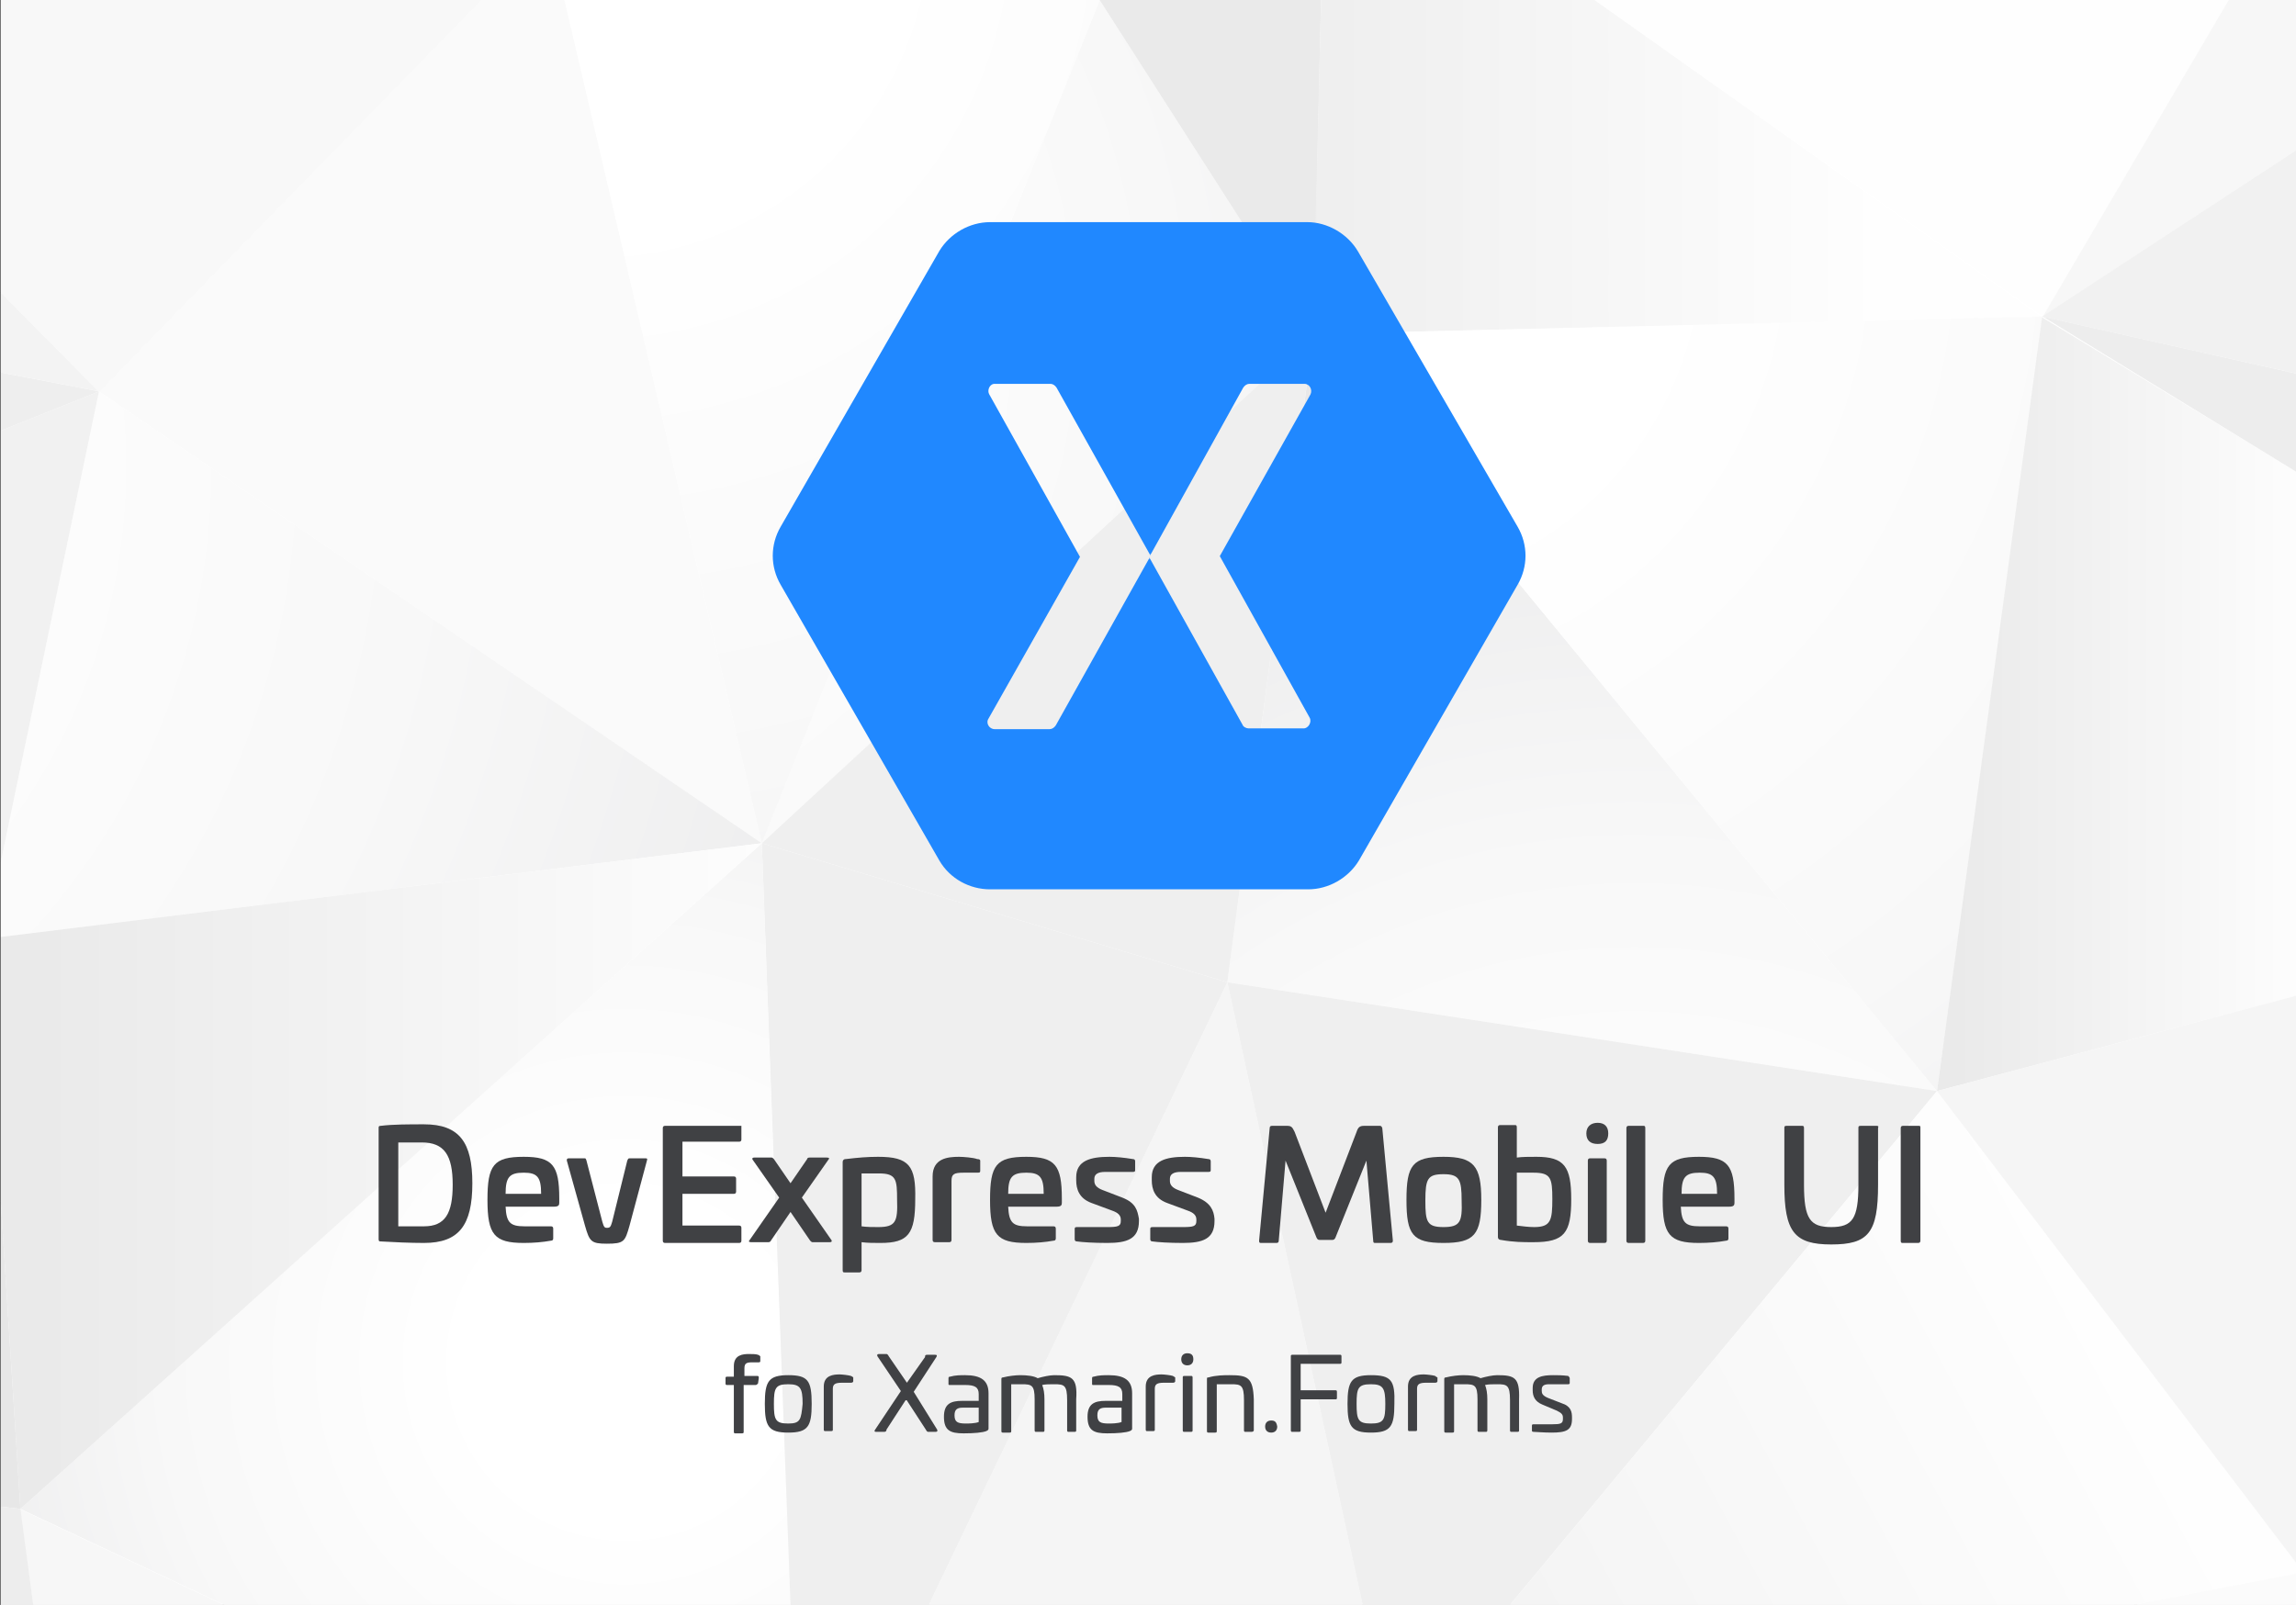 <?xml version="1.0" encoding="UTF-8" standalone="no"?>
<svg
   xmlns:dc="http://purl.org/dc/elements/1.1/"
   xmlns:cc="http://creativecommons.org/ns#"
   xmlns:rdf="http://www.w3.org/1999/02/22-rdf-syntax-ns#"
   xmlns:svg="http://www.w3.org/2000/svg"
   xmlns="http://www.w3.org/2000/svg"
   xml:space="preserve"
   style="enable-background:new 0 0 303.8 212.4;"
   viewBox="0 0 303.8 212.4"
   y="0px"
   x="0px"
   id="Layer_1"
   version="1.1"><rect x="0" y="0" width="303.8" height="212.4" fill="#333333" stroke="none"/><defs
   id="defs982" />


<g
   id="g897">
	<g
   id="Layer_3">
		<rect
   id="rect742"
   height="212.4"
   width="303.7"
   fill="#FFFFFF"
   x="0.1" />
	</g>
	
		<radialGradient
   gradientUnits="userSpaceOnUse"
   gradientTransform="matrix(1 0 0 1 0 -754.244)"
   r="198.536"
   cy="798.162"
   cx="65.876"
   id="SVGID_1_">
		<stop
   id="stop745"
   style="stop-color:#FFFFFF"
   offset="0.153" />
		<stop
   id="stop747"
   style="stop-color:#F8F8F8"
   offset="0.449" />
		<stop
   id="stop749"
   style="stop-color:#E3E3E4"
   offset="0.894" />
		<stop
   id="stop751"
   style="stop-color:#DDDDDE"
   offset="1" />
	</radialGradient>
	<polygon
   id="polygon754"
   points="173.8,44.2 145.5,0 100.8,111.6  "
   fill="url(#SVGID_1_)" />
	
		<radialGradient
   gradientUnits="userSpaceOnUse"
   gradientTransform="matrix(1 0 0 1 0 -754.244)"
   r="200.445"
   cy="956.881"
   cx="216.242"
   id="SVGID_2_">
		<stop
   id="stop756"
   style="stop-color:#FFFFFF"
   offset="0.153" />
		<stop
   id="stop758"
   style="stop-color:#F8F8F8"
   offset="0.449" />
		<stop
   id="stop760"
   style="stop-color:#E3E3E4"
   offset="0.894" />
		<stop
   id="stop762"
   style="stop-color:#DDDDDE"
   offset="1" />
	</radialGradient>
	<polygon
   id="polygon765"
   points="162.4,130 256.3,144.4 173.8,44.2  "
   fill="url(#SVGID_2_)" />
	<polygon
   id="polygon767"
   points="174.8,0 145.5,0 173.8,44.2  "
   fill="#EAEAEA" />
	<polygon
   id="polygon769"
   points="100.8,111.6 74.7,0 63.6,0 13.1,51.8  "
   fill="#FAFAFA" />
	
		<radialGradient
   gradientUnits="userSpaceOnUse"
   gradientTransform="matrix(1 0 0 1 0 -754.244)"
   r="254.149"
   cy="744.115"
   cx="78.783"
   id="SVGID_3_">
		<stop
   id="stop771"
   style="stop-color:#FFFFFF"
   offset="0.153" />
		<stop
   id="stop773"
   style="stop-color:#F8F8F8"
   offset="0.449" />
		<stop
   id="stop775"
   style="stop-color:#E3E3E4"
   offset="0.894" />
		<stop
   id="stop777"
   style="stop-color:#DDDDDE"
   offset="1" />
	</radialGradient>
	<polygon
   id="polygon780"
   points="145.5,0 74.7,0 100.8,111.6  "
   fill="url(#SVGID_3_)" />
	
		<linearGradient
   gradientTransform="matrix(1 0 0 1 0 -754.244)"
   y2="776.344"
   x2="249.029"
   y1="776.344"
   x1="152.529"
   gradientUnits="userSpaceOnUse"
   id="SVGID_4_">
		<stop
   id="stop782"
   style="stop-color:#EAEAEA"
   offset="0" />
		<stop
   id="stop784"
   style="stop-color:#FEFEFE"
   offset="1" />
	</linearGradient>
	<polygon
   id="polygon787"
   points="270.2,42 211,0 174.8,0 173.7,44.2  "
   fill="url(#SVGID_4_)" />
	
		<radialGradient
   gradientUnits="userSpaceOnUse"
   gradientTransform="matrix(1 0 0 1 0 -754.244)"
   r="266.842"
   cy="815.952"
   cx="-63.622"
   id="SVGID_5_">
		<stop
   id="stop789"
   style="stop-color:#FFFFFF"
   offset="0.153" />
		<stop
   id="stop791"
   style="stop-color:#F8F8F8"
   offset="0.449" />
		<stop
   id="stop793"
   style="stop-color:#E3E3E4"
   offset="0.894" />
		<stop
   id="stop795"
   style="stop-color:#DDDDDE"
   offset="1" />
	</radialGradient>
	<polygon
   id="polygon798"
   points="13.1,51.8 0.1,114.1 0.1,124 100.8,111.6  "
   fill="url(#SVGID_5_)" />
	<polygon
   id="polygon800"
   points="122.9,212.4 180.3,212.4 162.4,130  "
   fill="#F5F5F5" />
	<polygon
   id="polygon802"
   points="162.4,130 180.3,212.4 199.8,212.4 256.3,144.4  "
   fill="#EFEFEF" />
	
		<radialGradient
   gradientUnits="userSpaceOnUse"
   gradientTransform="matrix(1 0 0 1 0 -754.244)"
   r="263.799"
   cy="786.871"
   cx="179.269"
   id="SVGID_6_">
		<stop
   id="stop804"
   style="stop-color:#FFFFFF"
   offset="0.153" />
		<stop
   id="stop806"
   style="stop-color:#F8F8F8"
   offset="0.449" />
		<stop
   id="stop808"
   style="stop-color:#E3E3E4"
   offset="0.894" />
		<stop
   id="stop810"
   style="stop-color:#DDDDDE"
   offset="1" />
	</radialGradient>
	<polygon
   id="polygon813"
   points="256.3,144.4 270.3,41.9 173.8,44.2  "
   fill="url(#SVGID_6_)" />
	<polygon
   id="polygon815"
   points="100.8,111.6 104.5,212.4 122.9,212.4 162.4,130  "
   fill="#EFEFEF" />
	
		<radialGradient
   gradientUnits="userSpaceOnUse"
   gradientTransform="matrix(1 0 0 1 0 -754.244)"
   r="136.087"
   cy="934.493"
   cx="82.746"
   id="SVGID_7_">
		<stop
   id="stop817"
   style="stop-color:#FFFFFF"
   offset="0.153" />
		<stop
   id="stop819"
   style="stop-color:#F8F8F8"
   offset="0.449" />
		<stop
   id="stop821"
   style="stop-color:#E3E3E4"
   offset="0.894" />
		<stop
   id="stop823"
   style="stop-color:#DDDDDE"
   offset="1" />
	</radialGradient>
	<polygon
   id="polygon826"
   points="2.7,199.7 29.7,212.4 104.6,212.4 100.8,111.6  "
   fill="url(#SVGID_7_)" />
	
		<linearGradient
   gradientTransform="matrix(1 0 0 1 0 -754.244)"
   y2="909.894"
   x2="106.249"
   y1="909.894"
   x1="5.549"
   gradientUnits="userSpaceOnUse"
   id="SVGID_8_">
		<stop
   id="stop828"
   style="stop-color:#EAEAEA"
   offset="0" />
		<stop
   id="stop830"
   style="stop-color:#FEFEFE"
   offset="1" />
	</linearGradient>
	<polygon
   id="polygon833"
   points="100.8,111.6 0.1,124 0.1,159 2.7,199.7  "
   fill="url(#SVGID_8_)" />
	<polygon
   id="polygon835"
   points="0.1,159 0.1,199.4 2.7,199.7  "
   fill="#E7E7E7" />
	
		<linearGradient
   gradientTransform="matrix(1 0 0 1 0 -754.244)"
   y2="847.444"
   x2="306.687"
   y1="847.444"
   x1="258.887"
   gradientUnits="userSpaceOnUse"
   id="SVGID_9_">
		<stop
   id="stop837"
   style="stop-color:#EAEAEA"
   offset="0" />
		<stop
   id="stop839"
   style="stop-color:#FEFEFE"
   offset="1" />
	</linearGradient>
	<polygon
   id="polygon842"
   points="256.3,144.4 304.1,131.7 304.1,62.6 270.2,42  "
   fill="url(#SVGID_9_)" />
	
		<linearGradient
   gradientTransform="matrix(1 0 0 1 0 -754.244)"
   y2="961.594"
   x2="304.137"
   y1="961.994"
   x1="303.392"
   gradientUnits="userSpaceOnUse"
   id="SVGID_10_">
		<stop
   id="stop844"
   style="stop-color:#F2F2F2"
   offset="0" />
		<stop
   id="stop846"
   style="stop-color:#F5F5F5"
   offset="0.197" />
		<stop
   id="stop848"
   style="stop-color:#FEFEFE"
   offset="1" />
	</linearGradient>
	<polygon
   id="polygon851"
   points="304.1,208.2 304.1,207.2 303.8,206.7 303.8,208.2  "
   fill="url(#SVGID_10_)" />
	
		<linearGradient
   gradientTransform="matrix(1 0 0 1 0 -754.244)"
   y2="930.785"
   x2="279.602"
   y1="976.967"
   x1="193.61"
   gradientUnits="userSpaceOnUse"
   id="SVGID_11_">
		<stop
   id="stop853"
   style="stop-color:#F2F2F2"
   offset="0" />
		<stop
   id="stop855"
   style="stop-color:#F5F5F5"
   offset="0.197" />
		<stop
   id="stop857"
   style="stop-color:#FEFEFE"
   offset="1" />
	</linearGradient>
	<polygon
   id="polygon860"
   points="303.8,206.7 256.3,144.4 199.8,212.4 282.3,212.4 303.8,208.2  "
   fill="url(#SVGID_11_)" />
	<polygon
   id="polygon862"
   points="304.1,208.2 303.8,208.2 303.8,212.4 304.1,210.7  "
   fill="#FBFBFB" />
	<polygon
   id="polygon864"
   points="304.1,208.2 282.3,212.4 304.1,212.4 304.1,212.4  "
   fill="#FBFBFB" />
	<polygon
   id="polygon866"
   points="294.9,0 211,0 270.3,41.9  "
   fill="#FEFEFE" />
	<polygon
   id="polygon868"
   points="304.1,19.7 304.1,0 294.9,0 270.3,41.9  "
   fill="#F7F7F7" />
	<polygon
   id="polygon870"
   points="0.1,57 0.1,114.1 13.1,51.8  "
   fill="#F1F1F1" />
	<polygon
   id="polygon872"
   points="0.1,49.3 0.1,57 13.1,51.8  "
   fill="#EEEEEE" />
	<polygon
   id="polygon874"
   points="4.4,212.4 29.6,212.4 2.6,199.7  "
   fill="#F7F7F7" />
	<polygon
   id="polygon876"
   points="0.1,38.7 0.1,49.3 13.1,51.8  "
   fill="#F3F3F3" />
	<path
   id="path878"
   d="M63.7,0H0.1v38.7c4.3,4.4,8.7,8.8,13,13.2C30,34.5,46.8,17.3,63.7,0z"
   fill="#F8F8F8" />
	<polygon
   id="polygon880"
   points="256.3,144.4 304.1,207.2 304.1,131.7  "
   fill="#F5F5F5" />
	<polygon
   id="polygon882"
   points="0.1,199.4 0.1,212.4 4.4,212.4 2.7,199.7  "
   fill="#EDEDED" />
	<polygon
   id="polygon884"
   points="270.3,41.9 304.1,62.6 304.1,49.5  "
   fill="#EDEDED" />
	<polygon
   id="polygon886"
   points="304.1,49.5 304.1,19.7 270.2,41.9  "
   fill="#F1F1F1" />
	
		<linearGradient
   gradientTransform="matrix(1 0 0 1 0 -754.244)"
   y2="966.644"
   x2="303.8"
   y1="966.644"
   x1="303.8"
   gradientUnits="userSpaceOnUse"
   id="SVGID_12_">
		<stop
   id="stop888"
   style="stop-color:#EAEAEA"
   offset="0" />
		<stop
   id="stop890"
   style="stop-color:#FEFEFE"
   offset="1" />
	</linearGradient>
	<path
   id="path893"
   d="M303.8,212.4L303.8,212.4L303.8,212.4z"
   fill="url(#SVGID_12_)" />
	<polygon
   id="polygon895"
   points="162.4,130 173.8,44.2 100.8,111.6  "
   fill="#EFEFEF" />
</g>
<g
   id="g979">
	<g
   id="g977">
		<g
   id="g937">
			<path
   id="path899"
   d="M56.1,148.8c-1.9,0-4.1,0-5.7,0.2c-0.3,0-0.3,0.1-0.3,0.3V164c0,0.3,0.1,0.3,0.3,0.3     c1.6,0.1,3.9,0.2,5.7,0.2c4.6,0,6.4-2.3,6.4-7.9C62.5,151.2,60.8,148.8,56.1,148.8z M56.1,162.3h-3.4v-11.1h3.1     c3,0,4.1,1.7,4.1,5.6C59.9,160.6,58.9,162.3,56.1,162.3z"
   fill="#404144" />
			<path
   id="path901"
   d="M69.3,153.1c-4,0-4.8,1.1-4.8,5.7c0,4.6,0.9,5.7,4.8,5.7c1.3,0,2.5-0.1,3.6-0.3c0.2,0,0.3-0.1,0.3-0.3v-1.3     c0-0.2-0.1-0.3-0.3-0.3h-3.5c-1.9,0-2.4-0.5-2.5-2.6h6.4c0.6,0,0.7-0.2,0.7-0.5v-0.6C74,154.2,73.1,153.1,69.3,153.1z M66.9,158     c0-2.2,0.5-2.8,2.4-2.8c1.8,0,2.3,0.6,2.3,2.8H66.9z"
   fill="#404144" />
			<path
   id="path903"
   d="M85.3,153.3h-2c-0.2,0-0.2,0.1-0.3,0.3l-2,8.1c-0.2,0.7-0.3,0.8-0.7,0.8c-0.3,0-0.4-0.1-0.6-0.8l-2.1-8.1     c-0.1-0.3-0.1-0.3-0.3-0.3h-2c-0.3,0-0.3,0.1-0.3,0.3l2.4,8.6c0.6,2.1,0.8,2.4,2.9,2.4c2.3,0,2.4-0.3,3-2.4l2.3-8.6     C85.7,153.3,85.6,153.3,85.3,153.3z"
   fill="#404144" />
			<path
   id="path905"
   d="M97.8,149H88c-0.2,0-0.3,0.1-0.3,0.3v14.9c0,0.2,0.1,0.3,0.3,0.3h9.8c0.2,0,0.3-0.1,0.3-0.3v-1.7     c0-0.2-0.1-0.3-0.3-0.3h-7.5V158h6.8c0.2,0,0.3-0.1,0.3-0.3V156c0-0.2-0.1-0.3-0.3-0.3h-6.8v-4.6h7.5c0.2,0,0.3-0.1,0.3-0.3V149     C98.1,149,98,149,97.8,149z"
   fill="#404144" />
			<path
   id="path907"
   d="M106.1,158.5l3.5-5c0.2-0.2,0.1-0.3-0.2-0.3h-2.3c-0.2,0-0.3,0.1-0.3,0.2l-2.2,3.2l-2.2-3.2     c-0.1-0.1-0.2-0.2-0.3-0.2h-2.3c-0.3,0-0.3,0.2-0.2,0.3l3.5,5l-3.9,5.6c-0.2,0.2-0.1,0.3,0.2,0.3h2.3c0.1,0,0.3-0.1,0.3-0.2     l2.6-3.8l2.6,3.8c0.1,0.1,0.2,0.2,0.3,0.2h2.3c0.3,0,0.3-0.2,0.2-0.3L106.1,158.5z"
   fill="#404144" />
			<path
   id="path909"
   d="M116.2,153.1c-1.4,0-2.6,0.1-4.3,0.3c-0.3,0-0.4,0.2-0.4,0.4v14.3c0,0.3,0.1,0.3,0.3,0.3h1.9     c0.2,0,0.3-0.1,0.3-0.3v-3.7c0.8,0.1,1.6,0.1,2.5,0.1c3.7,0,4.6-1.2,4.6-5.8C121.2,154.3,120.3,153.1,116.2,153.1z M116.2,162.4     c-0.7,0-1.5,0-2.2-0.1v-7h2.3c2.3,0,2.4,0.8,2.4,3.5C118.8,161.7,118.5,162.4,116.2,162.4z"
   fill="#404144" />
			<path
   id="path911"
   d="M129.3,153.4c-0.5-0.2-1.9-0.3-2.4-0.3c-1.5,0-3.5,0.2-3.5,2.6v8.4c0,0.2,0.1,0.3,0.3,0.3h1.9     c0.2,0,0.3-0.1,0.3-0.3v-7.8c0-0.9,0.3-1.1,1.6-1.1h1.9c0.3,0,0.3-0.1,0.3-0.3v-1.3C129.7,153.5,129.6,153.4,129.3,153.4z"
   fill="#404144" />
			<path
   id="path913"
   d="M135.8,153.1c-4,0-4.8,1.1-4.8,5.7c0,4.6,0.9,5.7,4.8,5.7c1.3,0,2.5-0.1,3.6-0.3c0.2,0,0.3-0.1,0.3-0.3     v-1.3c0-0.2-0.1-0.3-0.3-0.3h-3.5c-1.9,0-2.4-0.5-2.5-2.6h6.4c0.6,0,0.7-0.2,0.7-0.5v-0.6C140.5,154.2,139.6,153.1,135.8,153.1z      M133.4,158c0-2.2,0.5-2.8,2.4-2.8c1.8,0,2.3,0.6,2.3,2.8H133.4z"
   fill="#404144" />
			<path
   id="path915"
   d="M148.5,158.5l-2.6-1c-0.8-0.3-1.1-0.7-1.1-1.2V156c0-0.6,0.5-0.9,1.4-0.9h3.7c0.3,0,0.3-0.1,0.3-0.3v-1.1     c0-0.2-0.1-0.3-0.3-0.3c-1.2-0.2-2.3-0.3-3.1-0.3c-2.5,0-4.4,0.5-4.4,2.7v0.4c0,1.2,0.4,2.4,2,3l2.7,1c0.9,0.3,1.2,0.7,1.2,1.2     v0.2c0,0.7-0.4,0.8-1.8,0.8h-4c-0.3,0-0.3,0.1-0.3,0.3v1.3c0,0.2,0.1,0.3,0.3,0.3c0.7,0.1,2.2,0.2,4,0.2c2.6,0,4.2-0.5,4.2-2.9     v-0.3C150.5,160.2,150.3,159.2,148.5,158.5z"
   fill="#404144" />
			<path
   id="path917"
   d="M158.5,158.5l-2.6-1c-0.8-0.3-1.1-0.7-1.1-1.2V156c0-0.6,0.5-0.9,1.4-0.9h3.7c0.3,0,0.3-0.1,0.3-0.3v-1.1     c0-0.2-0.1-0.3-0.3-0.3c-1.2-0.2-2.3-0.3-3.1-0.3c-2.5,0-4.4,0.5-4.4,2.7v0.4c0,1.2,0.4,2.4,2,3l2.7,1c0.9,0.3,1.2,0.7,1.2,1.2     v0.2c0,0.7-0.4,0.8-1.8,0.8h-4c-0.3,0-0.3,0.1-0.3,0.3v1.3c0,0.2,0.1,0.3,0.3,0.3c0.7,0.1,2.2,0.2,4,0.2c2.6,0,4.2-0.5,4.2-2.9     v-0.3C160.6,160.2,160.2,159.2,158.5,158.5z"
   fill="#404144" />
			<path
   id="path919"
   d="M182.5,149h-2c-0.6,0-0.8,0.2-1,0.8l-4.1,10.7l-4.1-10.7c-0.3-0.6-0.4-0.8-1-0.8h-2c-0.2,0-0.3,0.1-0.3,0.3     l-1.4,14.9c0,0.3,0.1,0.3,0.3,0.3h2c0.2,0,0.3-0.1,0.3-0.3l0.9-10.6l4.1,10.2c0.1,0.2,0.2,0.3,0.4,0.3h1.7c0.2,0,0.3-0.1,0.4-0.3     l4.1-10.2l0.9,10.6c0,0.3,0.1,0.3,0.3,0.3h2c0.2,0,0.3-0.1,0.3-0.3l-1.4-14.9C182.8,149,182.7,149,182.5,149z"
   fill="#404144" />
			<path
   id="path921"
   d="M191,153.1c-4.1,0-4.9,1.1-4.9,5.7c0,4.6,0.8,5.7,4.9,5.7c4.1,0,5-1.1,5-5.7C196,154.3,195,153.1,191,153.1     z M191,162.4c-2.2,0-2.4-0.7-2.4-3.5c0-2.9,0.3-3.5,2.4-3.5c2.1,0,2.4,0.7,2.4,3.5C193.5,161.7,193.2,162.4,191,162.4z"
   fill="#404144" />
			<path
   id="path923"
   d="M203.3,153.1c-1,0-1.9,0-2.6,0.1v-4c0-0.3-0.1-0.3-0.3-0.3h-1.9c-0.2,0-0.3,0.1-0.3,0.3v14.5     c0,0.3,0.2,0.4,0.4,0.4c1.7,0.3,2.9,0.3,4.3,0.3c4.1,0,5-1.2,5-5.7C207.9,154.4,207,153.1,203.3,153.1z M203,162.4     c-0.7,0-1.5-0.1-2.3-0.2v-7h2.2c2.3,0,2.5,0.7,2.5,3.5S205.2,162.4,203,162.4z"
   fill="#404144" />
			<path
   id="path925"
   d="M211.4,148.6c-0.9,0-1.5,0.5-1.5,1.4s0.5,1.4,1.5,1.4s1.4-0.5,1.4-1.4C212.8,149.1,212.3,148.6,211.4,148.6     z"
   fill="#404144" />
			<path
   id="path927"
   d="M212.3,153.3h-1.9c-0.2,0-0.3,0.1-0.3,0.3v10.6c0,0.2,0.1,0.3,0.3,0.3h1.9c0.2,0,0.3-0.1,0.3-0.3v-10.6     C212.6,153.4,212.5,153.3,212.3,153.3z"
   fill="#404144" />
			<path
   id="path929"
   d="M217.4,149h-1.9c-0.2,0-0.3,0.1-0.3,0.3v14.9c0,0.2,0.1,0.3,0.3,0.3h1.9c0.2,0,0.3-0.1,0.3-0.3v-14.9     C217.7,149,217.6,149,217.4,149z"
   fill="#404144" />
			<path
   id="path931"
   d="M224.8,153.1c-4,0-4.8,1.1-4.8,5.7c0,4.6,0.9,5.7,4.8,5.7c1.3,0,2.5-0.1,3.6-0.3c0.2,0,0.3-0.1,0.3-0.3     v-1.3c0-0.2-0.1-0.3-0.3-0.3h-3.5c-1.9,0-2.4-0.5-2.5-2.6h6.4c0.6,0,0.7-0.2,0.7-0.5v-0.6C229.5,154.2,228.6,153.1,224.8,153.1z      M222.5,158c0-2.2,0.5-2.8,2.4-2.8c1.8,0,2.3,0.6,2.3,2.8H222.5z"
   fill="#404144" />
			<path
   id="path933"
   d="M248.2,149h-2c-0.3,0-0.3,0.1-0.3,0.3v7.5c0,4.5-0.8,5.6-3.6,5.6s-3.6-1.1-3.6-5.6v-7.5     c0-0.3-0.1-0.3-0.3-0.3h-2c-0.3,0-0.3,0.1-0.3,0.3v7.5c0,6.2,1.3,7.9,6.2,7.9s6.2-1.5,6.2-7.9v-7.5     C248.6,149,248.5,149,248.2,149z"
   fill="#404144" />
			<path
   id="path935"
   d="M253.8,149h-2c-0.2,0-0.3,0.1-0.3,0.3v14.9c0,0.3,0.1,0.3,0.3,0.3h2c0.2,0,0.3-0.1,0.3-0.3v-14.9     C254.1,149,254.1,149,253.8,149z"
   fill="#404144" />
		</g>
		<g
   id="g973">
			<path
   id="path939"
   d="M100.3,179.3c-0.3-0.1-0.8-0.1-1.2-0.1c-0.8,0-2,0.1-2,1.6v1.4h-0.9c-0.2,0-0.2,0.1-0.2,0.2v0.7     c0,0.2,0.1,0.2,0.2,0.2h0.9v6.2c0,0.2,0.1,0.2,0.2,0.2h0.9c0.2,0,0.2-0.1,0.2-0.2v-6.2h1.6c0.1,0,0.2-0.1,0.3-0.2l0.1-0.7     c0-0.2,0-0.3-0.2-0.3h-1.7v-1c0-0.7,0.3-0.8,1.1-0.8h0.8c0.2,0,0.2-0.1,0.2-0.2v-0.6C100.5,179.4,100.5,179.4,100.3,179.3z"
   fill="#404144" />
			<path
   id="path941"
   d="M104.3,182c-2.6,0-3.1,0.8-3.1,3.8s0.5,3.8,3.1,3.8s3.1-0.8,3.1-3.8C107.4,182.7,106.9,182,104.3,182z      M104.3,188.4c-1.7,0-1.9-0.5-1.9-2.6s0.2-2.6,1.9-2.6c1.6,0,1.9,0.5,1.9,2.6C106,187.9,105.9,188.4,104.3,188.4z"
   fill="#404144" />
			<path
   id="path943"
   d="M112.6,182.1c-0.3-0.1-1.2-0.2-1.5-0.2c-0.8,0-2.1,0.1-2.1,1.6v5.7c0,0.2,0.1,0.2,0.2,0.2h0.8     c0.2,0,0.2-0.1,0.2-0.2v-5.4c0-0.6,0.3-0.8,1.2-0.8h1.2c0.2,0,0.3-0.1,0.3-0.2v-0.5C112.8,182.2,112.8,182.2,112.6,182.1z"
   fill="#404144" />
			<path
   id="path945"
   d="M120.9,184.2l3-4.6c0.1-0.2,0.1-0.3-0.2-0.3h-1c-0.3,0-0.3,0.1-0.3,0.3L120,183l-2.4-3.5     c-0.1-0.2-0.2-0.3-0.3-0.3h-1c-0.2,0-0.3,0.1-0.2,0.3l3.1,4.6l-3.4,5.1c-0.2,0.3,0,0.3,0.2,0.3h1c0.2,0,0.3-0.1,0.3-0.3l2.6-4     l2.6,4c0.1,0.2,0.2,0.3,0.3,0.3h1c0.2,0,0.3-0.1,0.2-0.3L120.9,184.2z"
   fill="#404144" />
			<path
   id="path947"
   d="M127.7,182c-0.6,0-1.3,0-2,0.2c-0.2,0-0.2,0.1-0.2,0.3v0.6c0,0.2,0,0.2,0.2,0.2h2c1.3,0,1.8,0.3,1.8,1.2     v0.9h-2.2c-1.5,0-2.4,0.4-2.4,2.1c0,1.8,0.8,2.2,2.6,2.2c1.4,0,2.5-0.1,3-0.3c0.3-0.1,0.3-0.3,0.3-0.3v-4.7     C130.8,182.7,129.8,182,127.7,182z M129.5,188.2c-0.5,0.2-1.4,0.2-1.7,0.2c-1.1,0-1.5-0.2-1.5-1.1c0-0.8,0.4-1,1.1-1h2.1V188.2z"
   fill="#404144" />
			<path
   id="path949"
   d="M139.5,182c-0.6,0-1.5,0.2-2.2,0.4c-0.5-0.3-1.4-0.4-2.3-0.4c-0.6,0-1.5,0.1-2.3,0.3     c-0.2,0-0.2,0.1-0.2,0.3v6.8c0,0.2,0.1,0.2,0.2,0.2h0.9c0.2,0,0.2-0.1,0.2-0.2v-6.2h1.4c1.3,0,1.7,0.1,1.7,2v4.1     c0,0.2,0.1,0.2,0.2,0.2h0.9c0.1,0,0.2,0,0.2-0.2v-4.1c0-0.8-0.1-1.4-0.3-1.9c0.4-0.1,1-0.1,1.6-0.1c1.3,0,1.7,0.1,1.7,2.1v4     c0,0.2,0.1,0.2,0.2,0.2h0.8c0.2,0,0.2-0.1,0.2-0.2v-4.1C142.6,182.3,141.8,182,139.5,182z"
   fill="#404144" />
			<path
   id="path951"
   d="M146.7,182c-0.6,0-1.3,0-2,0.2c-0.2,0-0.2,0.1-0.2,0.3v0.6c0,0.2,0,0.2,0.2,0.2h2c1.3,0,1.8,0.3,1.8,1.2     v0.9h-2.2c-1.5,0-2.4,0.4-2.4,2.1c0,1.8,0.8,2.2,2.6,2.2c1.4,0,2.5-0.1,3-0.3c0.3-0.1,0.3-0.3,0.3-0.3v-4.7     C149.8,182.7,148.8,182,146.7,182z M148.4,188.2c-0.5,0.2-1.4,0.2-1.7,0.2c-1.1,0-1.5-0.2-1.5-1.1c0-0.8,0.4-1,1.1-1h2.1     L148.4,188.2L148.4,188.2z"
   fill="#404144" />
			<path
   id="path953"
   d="M155.2,182.1c-0.3-0.1-1.2-0.2-1.5-0.2c-0.8,0-2.1,0.1-2.1,1.6v5.7c0,0.2,0.1,0.2,0.2,0.2h0.8     c0.2,0,0.2-0.1,0.2-0.2v-5.4c0-0.6,0.3-0.8,1.2-0.8h1.2c0.2,0,0.3-0.1,0.3-0.2v-0.5C155.4,182.2,155.3,182.2,155.2,182.1z"
   fill="#404144" />
			<path
   id="path955"
   d="M157.1,179.1c-0.5,0-0.8,0.3-0.8,0.8s0.3,0.8,0.8,0.8s0.8-0.3,0.8-0.8C157.9,179.4,157.7,179.1,157.1,179.1     z"
   fill="#404144" />
			<path
   id="path957"
   d="M157.6,182.1h-0.9c-0.2,0-0.2,0.1-0.2,0.2v7c0,0.2,0.1,0.2,0.2,0.2h0.9c0.2,0,0.2-0.1,0.2-0.2v-7     C157.8,182.1,157.7,182.1,157.6,182.1z"
   fill="#404144" />
			<path
   id="path959"
   d="M162.7,182c-0.7,0-1.8,0-2.8,0.3c-0.2,0-0.2,0-0.2,0.3v6.8c0,0.2,0.1,0.2,0.2,0.2h0.9     c0.2,0,0.2-0.1,0.2-0.2v-6.2h1.9c1.3,0,1.7,0.1,1.7,2.1v4c0,0.2,0.1,0.2,0.2,0.2h0.8c0.2,0,0.3-0.1,0.3-0.2v-4.1     C165.8,182.3,165.1,182,162.7,182z"
   fill="#404144" />
			<path
   id="path961"
   d="M168.2,188c-0.5,0-0.8,0.3-0.8,0.8s0.3,0.8,0.8,0.8s0.8-0.3,0.8-0.8C168.9,188.2,168.7,188,168.2,188z"
   fill="#404144" />
			<path
   id="path963"
   d="M177.3,179.3H171c-0.2,0-0.2,0.1-0.2,0.2v9.8c0,0.2,0.1,0.2,0.2,0.2h0.9c0.2,0,0.2-0.1,0.2-0.2v-4.1h4.6     c0.2,0,0.2-0.1,0.2-0.2v-0.8c0-0.2-0.1-0.2-0.2-0.2h-4.6v-3.5h5.2c0.2,0,0.2-0.1,0.2-0.2v-0.8     C177.5,179.3,177.4,179.3,177.3,179.3z"
   fill="#404144" />
			<path
   id="path965"
   d="M181.4,182c-2.6,0-3.1,0.8-3.1,3.8s0.5,3.8,3.1,3.8s3.1-0.8,3.1-3.8C184.6,182.7,184.1,182,181.4,182z      M181.4,188.4c-1.7,0-1.9-0.5-1.9-2.6s0.2-2.6,1.9-2.6c1.6,0,1.9,0.5,1.9,2.6C183.3,187.9,183.1,188.4,181.4,188.4z"
   fill="#404144" />
			<path
   id="path967"
   d="M189.9,182.1c-0.3-0.1-1.2-0.2-1.5-0.2c-0.8,0-2.1,0.1-2.1,1.6v5.7c0,0.2,0.1,0.2,0.2,0.2h0.8     c0.2,0,0.2-0.1,0.2-0.2v-5.4c0-0.6,0.3-0.8,1.2-0.8h1.2c0.2,0,0.3-0.1,0.3-0.2v-0.5C190,182.2,190,182.2,189.9,182.1z"
   fill="#404144" />
			<path
   id="path969"
   d="M198.1,182c-0.6,0-1.5,0.2-2.2,0.4c-0.5-0.3-1.4-0.4-2.3-0.4c-0.6,0-1.5,0.1-2.3,0.3     c-0.2,0-0.2,0.1-0.2,0.3v6.8c0,0.2,0.1,0.2,0.2,0.2h0.9c0.2,0,0.2-0.1,0.2-0.2v-6.2h1.4c1.3,0,1.7,0.1,1.7,2v4.1     c0,0.2,0.1,0.2,0.2,0.2h0.9c0.1,0,0.2,0,0.2-0.2v-4.1c0-0.8-0.1-1.4-0.3-1.9c0.4-0.1,1-0.1,1.6-0.1c1.3,0,1.7,0.1,1.7,2.1v4     c0,0.2,0.1,0.2,0.2,0.2h0.8c0.2,0,0.2-0.1,0.2-0.2v-4.1C201.1,182.3,200.4,182,198.1,182z"
   fill="#404144" />
			<path
   id="path971"
   d="M206.6,185.7l-1.8-0.7c-0.7-0.3-0.8-0.6-0.8-0.9v-0.2c0-0.5,0.3-0.7,1-0.7h2.5c0.2,0,0.2-0.1,0.2-0.2v-0.6     c0-0.1-0.1-0.2-0.2-0.3c-0.8-0.1-1.4-0.1-2-0.1c-1.4,0-2.7,0.2-2.7,1.7v0.3c0,0.8,0.3,1.5,1.3,1.9l1.9,0.8     c0.6,0.3,0.8,0.5,0.8,0.9v0.2c0,0.6-0.3,0.7-1.4,0.7h-2.5c-0.2,0-0.2,0.1-0.2,0.2v0.6c0,0.1,0,0.2,0.2,0.2c0.3,0,1.3,0.1,2.4,0.1     c1.9,0,2.7-0.3,2.7-1.8v-0.2C208,186.9,207.9,186.1,206.6,185.7z"
   fill="#404144" />
		</g>
		<path
   id="path975"
   d="M179.7,33.3c-1.4-2.4-4.1-3.9-6.7-3.9h-42c-2.7,0-5.3,1.5-6.7,3.8l-21,36.5c-1.4,2.4-1.4,5.3,0,7.7l21,36.5    c1.4,2.4,4,3.8,6.7,3.8h42.1c2.7,0,5.3-1.5,6.7-3.8l21-36.5c1.4-2.4,1.4-5.3,0-7.7L179.7,33.3z M173.3,95c0.3,0.6-0.2,1.4-0.8,1.4    h-7.3c-0.3,0-0.7-0.2-0.8-0.5L152.2,74c-0.1-0.1-0.1-0.3-0.1-0.3c0,0.1,0,0.3-0.1,0.3l-12.3,22c-0.2,0.3-0.5,0.5-0.8,0.5h-7.3    c-0.7,0-1.2-0.8-0.8-1.4l12.1-21.4l-12-21.5c-0.3-0.5,0-1.3,0.6-1.4c0,0,0.1,0,0.2,0h7.3c0.3,0,0.6,0.2,0.8,0.5l12.3,22    c0.1,0.1,0.1,0.3,0.1,0.3c0-0.1,0-0.3,0.1-0.3l12.2-22c0.2-0.3,0.5-0.5,0.8-0.5h7.3c0.7,0,1.1,0.8,0.8,1.4l-12,21.4L173.3,95z"
   fill="#2088FF" />
	</g>
</g>
</svg>